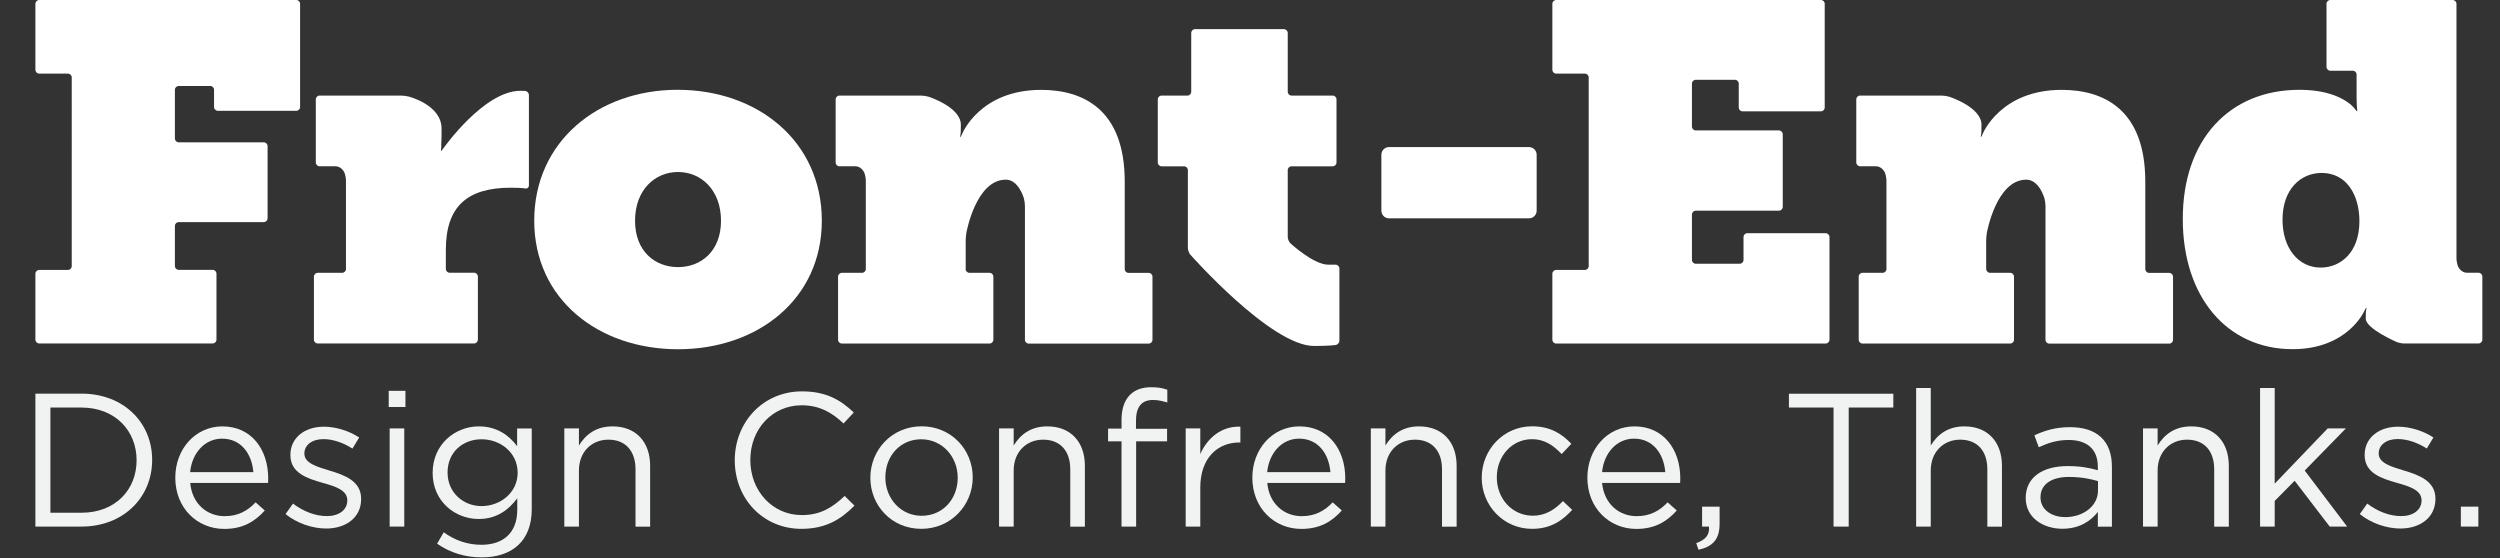 <?xml version="1.0" encoding="utf-8"?>
<!-- Generator: Adobe Illustrator 17.0.1, SVG Export Plug-In . SVG Version: 6.00 Build 0)  -->
<!DOCTYPE svg PUBLIC "-//W3C//DTD SVG 1.0//EN" "http://www.w3.org/TR/2001/REC-SVG-20010904/DTD/svg10.dtd">
<svg version="1.0" id="Layer_1" xmlns="http://www.w3.org/2000/svg" xmlns:xlink="http://www.w3.org/1999/xlink" x="0px" y="0px"
	 width="319.9px" height="71.4px" viewBox="0 0 319.9 71.4" enable-background="new 0 0 319.9 71.4" xml:space="preserve">
<rect x="0" y="0" width="319.9" height="71.4" fill="#333333" stroke="none"/>
<path fill="#FFFFFF" d="M4.53,35.03c0-0.27,0.22-0.49,0.49-0.49h3.67c0.27,0,0.49-0.22,0.49-0.49V9.91c0-0.27-0.22-0.49-0.49-0.49
	H5.02c-0.27,0-0.49-0.22-0.49-0.49V0.49C4.53,0.22,4.75,0,5.02,0h32.89c0.27,0,0.49,0.22,0.49,0.49v13.2c0,0.27-0.22,0.49-0.49,0.49
	H27.88c-0.27,0-0.49-0.22-0.49-0.49v-2.2c0-0.27-0.22-0.49-0.49-0.49h-4.03c-0.27,0-0.49,0.22-0.49,0.49v6.23
	c0,0.27,0.22,0.49,0.49,0.49h10.88c0.27,0,0.49,0.22,0.49,0.49v9.23c0,0.27-0.22,0.49-0.49,0.49H22.87c-0.27,0-0.49,0.22-0.49,0.49
	v5.13c0,0.27,0.22,0.49,0.49,0.49h4.34c0.27,0,0.49,0.22,0.49,0.49v8.44c0,0.27-0.22,0.49-0.49,0.49H5.02
	c-0.27,0-0.49-0.22-0.49-0.49V35.03z"/>
<path fill="#FFFFFF" d="M40.17,35.4c0-0.27,0.22-0.49,0.49-0.49h3.12c0.27,0,0.49-0.22,0.49-0.49V23.11c0-0.27-0.08-0.7-0.17-0.95
	c0,0-0.32-0.88-1.18-0.88h-2.02c-0.27,0-0.49-0.22-0.49-0.49v-8.07c0-0.27,0.22-0.49,0.49-0.49H51.3c0.27,0,0.7,0.05,0.97,0.12
	c0,0,4.23,1.04,4.23,4.1v1.04c0,0.27-0.02,0.71-0.04,0.98c0,0,0.02,0.48-0.02,0.61c-0.03,0.13-0.03,0.24,0,0.24
	c0.03,0,0.19-0.18,0.34-0.4c0,0,5.16-7.3,9.8-7.3c0.55,0,0.61,0.01,0.61,0.01c0.27,0.03,0.49,0.27,0.49,0.54v11.55
	c0,0.27-0.22,0.45-0.48,0.39c0,0-0.44-0.09-1.84-0.09c-5.56,0-8.31,2.38-8.31,7.95v2.44c0,0.27,0.22,0.49,0.49,0.49h3.12
	c0.27,0,0.49,0.22,0.49,0.49v8.07c0,0.27-0.22,0.49-0.49,0.49H40.66c-0.27,0-0.49-0.22-0.49-0.49V35.4z"/>
<path fill="#FFFFFF" d="M86.7,11.49c10.27,0,18.46,6.6,18.46,16.75c0,10.03-8.19,16.45-18.4,16.45s-18.4-6.42-18.4-16.45
	C68.36,18.1,76.55,11.49,86.7,11.49z M86.76,34.18c2.93,0,5.5-2.02,5.5-5.93c0-3.97-2.57-6.24-5.5-6.24c-2.93,0-5.5,2.26-5.5,6.24
	C81.26,32.16,83.82,34.18,86.76,34.18z"/>
<path fill="#FFFFFF" d="M123.56,34.42c0,0.27,0.22,0.49,0.49,0.49h2.57c0.27,0,0.49,0.22,0.49,0.49v8.07c0,0.27-0.22,0.49-0.49,0.49
	h-18.89c-0.27,0-0.49-0.22-0.49-0.49V35.4c0-0.27,0.22-0.49,0.49-0.49h2.57c0.27,0,0.49-0.22,0.49-0.49V23.11
	c0-0.27-0.08-0.7-0.17-0.95c0,0-0.32-0.88-1.18-0.88h-2.02c-0.27,0-0.49-0.22-0.49-0.49v-8.07c0-0.27,0.22-0.49,0.49-0.49h10.45
	c0.27,0,0.7,0.07,0.96,0.15c0,0,4.12,1.32,4.12,3.58c0,0.98-0.03,1.11-0.03,1.11c-0.05,0.26-0.07,0.48-0.03,0.48s0.14-0.2,0.24-0.45
	c0,0,2.26-5.6,10.09-5.6c5.32,0,10.7,2.45,10.7,11.74v11.19c0,0.27,0.22,0.49,0.49,0.49h2.57c0.27,0,0.49,0.22,0.49,0.49v8.07
	c0,0.27-0.22,0.49-0.49,0.49h-15.34c-0.27,0-0.49-0.22-0.49-0.49V26.35c0-0.27-0.06-0.7-0.13-0.96c0,0-0.66-2.4-2.31-2.4
	c-3.85,0-5.05,6.79-5.05,6.79c-0.05,0.27-0.09,0.7-0.09,0.97V34.42z"/>
<path fill="#FFFFFF" d="M152,21.77c0-0.27-0.22-0.49-0.49-0.49h-2.87c-0.27,0-0.49-0.22-0.49-0.49v-8.07c0-0.27,0.22-0.49,0.49-0.49
	h3.3c0.27,0,0.49-0.22,0.49-0.49V4.22c0-0.27,0.22-0.49,0.49-0.49h11.37c0.27,0,0.49,0.22,0.49,0.49v7.52
	c0,0.27,0.22,0.49,0.49,0.49h5.26c0.27,0,0.49,0.22,0.49,0.49v8.07c0,0.27-0.22,0.49-0.49,0.49h-5.26c-0.27,0-0.49,0.22-0.49,0.49
	v8.56c0,0.27,0.16,0.64,0.36,0.82c0,0,2.94,2.72,4.84,2.72c0.86,0,0.92,0,0.92,0c0.27,0,0.49,0.22,0.49,0.49v9.23
	c0,0.27-0.22,0.52-0.49,0.56c0,0-0.86,0.12-2.76,0.12c-5.5,0-15.82-11.68-15.82-11.68c-0.18-0.2-0.32-0.59-0.32-0.86V21.77z"/>
<path fill="#FFFFFF" d="M176.76,19.8c0-0.54,0.44-0.98,0.98-0.98h17.91c0.54,0,0.98,0.44,0.98,0.98v7.16c0,0.54-0.44,0.98-0.98,0.98
	h-17.91c-0.54,0-0.98-0.44-0.98-0.98V19.8z"/>
<path fill="#FFFFFF" d="M198.64,35.03c0-0.27,0.22-0.49,0.49-0.49h3.67c0.27,0,0.49-0.22,0.49-0.49V9.91c0-0.27-0.22-0.49-0.49-0.49
	h-3.67c-0.27,0-0.49-0.22-0.49-0.49V0.49c0-0.27,0.22-0.49,0.49-0.49H233c0.27,0,0.49,0.22,0.49,0.49v13.27
	c0,0.27-0.22,0.49-0.49,0.49h-10.02c-0.27,0-0.49-0.22-0.49-0.49V10.7c0-0.27-0.22-0.49-0.49-0.49h-5.01
	c-0.27,0-0.49,0.22-0.49,0.49v5.5c0,0.27,0.22,0.49,0.49,0.49h10.64c0.27,0,0.49,0.22,0.49,0.49v9.29c0,0.27-0.22,0.49-0.49,0.49
	h-10.64c-0.27,0-0.49,0.22-0.49,0.49v5.81c0,0.27,0.22,0.49,0.49,0.49h5.62c0.27,0,0.49-0.22,0.49-0.49v-2.93
	c0-0.27,0.22-0.49,0.49-0.49h10.02c0.27,0,0.49,0.22,0.49,0.49v13.14c0,0.27-0.22,0.49-0.49,0.49h-34.48
	c-0.27,0-0.49-0.22-0.49-0.49V35.03z"/>
<path fill="#FFFFFF" d="M254.16,34.42c0,0.27,0.22,0.49,0.49,0.49h2.57c0.27,0,0.49,0.22,0.49,0.49v8.07c0,0.27-0.22,0.49-0.49,0.49
	h-18.89c-0.27,0-0.49-0.22-0.49-0.49V35.4c0-0.27,0.22-0.49,0.49-0.49h2.57c0.27,0,0.49-0.22,0.49-0.49V23.11
	c0-0.27-0.08-0.7-0.17-0.95c0,0-0.32-0.88-1.18-0.88h-2.02c-0.27,0-0.49-0.22-0.49-0.49v-8.07c0-0.27,0.22-0.49,0.49-0.49h10.45
	c0.27,0,0.7,0.07,0.96,0.15c0,0,4.12,1.32,4.12,3.58c0,0.98-0.03,1.11-0.03,1.11c-0.05,0.26-0.07,0.48-0.04,0.48
	c0.03,0,0.14-0.2,0.24-0.45c0,0,2.26-5.6,10.09-5.6c5.32,0,10.7,2.45,10.7,11.74v11.19c0,0.27,0.22,0.49,0.49,0.49h2.57
	c0.27,0,0.49,0.22,0.49,0.49v8.07c0,0.27-0.22,0.49-0.49,0.49h-15.34c-0.27,0-0.49-0.22-0.49-0.49V26.35c0-0.27-0.06-0.7-0.13-0.96
	c0,0-0.66-2.4-2.32-2.4c-3.85,0-5.05,6.79-5.05,6.79c-0.05,0.27-0.09,0.7-0.09,0.97V34.42z"/>
<path fill="#FFFFFF" d="M294.27,11.49c5.26,0,6.99,2.36,6.99,2.36c0.16,0.22,0.32,0.4,0.35,0.4s0.03-0.22-0.01-0.48
	c0,0-0.05-0.31-0.05-1.41V9.54c0-0.27-0.22-0.49-0.49-0.49h-2.87c-0.27,0-0.49-0.22-0.49-0.49V0.49c0-0.27,0.22-0.49,0.49-0.49
	h15.65c0.27,0,0.49,0.22,0.49,0.49v32.58c0,0.27,0.08,0.7,0.17,0.95c0,0,0.32,0.88,1.18,0.88h1.47c0.27,0,0.49,0.22,0.49,0.49v8.07
	c0,0.27-0.22,0.49-0.49,0.49h-9.54c-0.27,0-0.69-0.09-0.94-0.19c0,0-3.95-1.7-3.95-2.99c0-0.8,0.03-0.93,0.03-0.93
	c0.05-0.26,0.07-0.48,0.04-0.48c-0.03,0-0.15,0.2-0.26,0.45c0,0-2.13,4.87-9.16,4.87c-8.44,0-14.06-6.73-14.06-16.63
	C279.29,17.98,285.16,11.49,294.27,11.49z M296.96,34.24c2.51,0,4.95-1.9,4.95-5.93c0-3.3-1.59-6.18-4.83-6.18
	c-2.69,0-5.01,2.08-5.01,5.99C292.07,31.73,294.08,34.24,296.96,34.24z"/>
<g>
	<path fill="#F1F2F2" d="M10.43,67.38h-5.9V50.37h5.9c5.35,0,9.04,3.67,9.04,8.48S15.78,67.38,10.43,67.38z M10.43,52.15H6.45v13.46
		h3.98c4.3,0,7.05-2.92,7.05-6.71C17.48,55.11,14.73,52.15,10.43,52.15z"/>
	<path fill="#F1F2F2" d="M28.75,66.05c1.73,0,2.94-0.7,3.96-1.77l1.17,1.04c-1.26,1.41-2.79,2.36-5.18,2.36
		c-3.45,0-6.27-2.65-6.27-6.56c0-3.64,2.55-6.56,6.03-6.56c3.72,0,5.86,2.96,5.86,6.66c0,0.17,0,0.36-0.02,0.58h-9.96
		C24.59,64.52,26.54,66.05,28.75,66.05z M32.42,60.41c-0.19-2.28-1.51-4.28-4.01-4.28c-2.19,0-3.84,1.82-4.08,4.28H32.42z"/>
	<path fill="#F1F2F2" d="M41.74,67.63c-1.8,0-3.79-0.7-5.2-1.85l0.95-1.34c1.36,1.02,2.87,1.6,4.35,1.6c1.51,0,2.6-0.78,2.6-1.99V64
		c0-1.26-1.48-1.75-3.13-2.21c-1.97-0.56-4.15-1.24-4.15-3.55V58.2c0-2.16,1.8-3.6,4.28-3.6c1.53,0,3.23,0.53,4.52,1.38L45.1,57.4
		c-1.17-0.75-2.5-1.21-3.72-1.21c-1.48,0-2.43,0.78-2.43,1.82v0.05c0,1.19,1.55,1.65,3.23,2.16c1.94,0.58,4.03,1.34,4.03,3.6v0.05
		C46.21,66.24,44.25,67.63,41.74,67.63z"/>
	<path fill="#F1F2F2" d="M49.74,52.08v-2.07h2.14v2.07H49.74z M49.86,67.38V54.82h1.87v12.56H49.86z"/>
	<path fill="#F1F2F2" d="M61.64,71.32c-2.09,0-4.03-0.58-5.71-1.75l0.85-1.46c1.43,1.04,3.04,1.6,4.84,1.6
		c2.77,0,4.57-1.53,4.57-4.47v-1.48c-1.09,1.46-2.62,2.65-4.93,2.65c-3.01,0-5.9-2.23-5.9-5.9c0-3.69,2.92-5.95,5.9-5.95
		c2.36,0,3.89,1.17,4.91,2.53v-2.26h1.87V65.2C68.03,69.25,65.5,71.32,61.64,71.32z M61.62,56.21c-2.38,0-4.35,1.63-4.35,4.25
		c0,2.58,2.02,4.3,4.35,4.3c2.38,0,4.62-1.7,4.62-4.28C66.23,57.88,64,56.21,61.62,56.21z"/>
	<path fill="#F1F2F2" d="M74.08,67.38h-1.87V54.82h1.87v2.19c0.83-1.36,2.14-2.45,4.3-2.45c3.04,0,4.81,2.04,4.81,5.03v7.8h-1.87
		v-7.34c0-2.33-1.26-3.79-3.47-3.79c-2.16,0-3.77,1.58-3.77,3.94V67.38z"/>
	<path fill="#F1F2F2" d="M102.55,67.67c-4.91,0-8.53-3.86-8.53-8.77c0-4.86,3.6-8.82,8.6-8.82c3.09,0,4.93,1.09,6.63,2.7l-1.31,1.41
		c-1.43-1.36-3.04-2.33-5.35-2.33c-3.77,0-6.58,3.04-6.58,7c0,3.96,2.84,7.05,6.58,7.05c2.33,0,3.86-0.9,5.49-2.45l1.26,1.24
		C107.58,66.48,105.64,67.67,102.55,67.67z"/>
	<path fill="#F1F2F2" d="M117.88,67.67c-3.77,0-6.51-2.96-6.51-6.54c0-3.57,2.77-6.58,6.56-6.58c3.77,0,6.54,2.96,6.54,6.54
		C124.47,64.66,121.67,67.67,117.88,67.67z M117.88,56.21c-2.72,0-4.59,2.16-4.59,4.88s1.99,4.91,4.64,4.91
		c2.72,0,4.62-2.16,4.62-4.86C122.55,58.39,120.53,56.21,117.88,56.21z"/>
	<path fill="#F1F2F2" d="M129.71,67.38h-1.87V54.82h1.87v2.19c0.83-1.36,2.14-2.45,4.3-2.45c3.04,0,4.81,2.04,4.81,5.03v7.8h-1.87
		v-7.34c0-2.33-1.26-3.79-3.47-3.79c-2.16,0-3.77,1.58-3.77,3.94V67.38z"/>
	<path fill="#F1F2F2" d="M149.34,54.87v1.6h-3.96v10.91h-1.87V56.47h-1.72v-1.63h1.72v-1.09c0-2.75,1.39-4.2,3.79-4.2
		c0.87,0,1.46,0.1,2.07,0.32v1.63c-0.68-0.19-1.19-0.32-1.82-0.32c-1.46,0-2.19,0.87-2.19,2.67v1.02H149.34z"/>
	<path fill="#F1F2F2" d="M153.59,67.38h-1.87V54.82h1.87v3.28c0.92-2.09,2.75-3.6,5.13-3.5v2.02h-0.15c-2.75,0-4.98,1.97-4.98,5.76
		V67.38z"/>
	<path fill="#F1F2F2" d="M166.57,66.05c1.73,0,2.94-0.7,3.96-1.77l1.17,1.04c-1.26,1.41-2.79,2.36-5.18,2.36
		c-3.45,0-6.27-2.65-6.27-6.56c0-3.64,2.55-6.56,6.03-6.56c3.72,0,5.86,2.96,5.86,6.66c0,0.17,0,0.36-0.02,0.58h-9.96
		C162.41,64.52,164.36,66.05,166.57,66.05z M170.24,60.41c-0.19-2.28-1.51-4.28-4.01-4.28c-2.19,0-3.84,1.82-4.08,4.28H170.24z"/>
	<path fill="#F1F2F2" d="M177.28,67.38h-1.87V54.82h1.87v2.19c0.83-1.36,2.14-2.45,4.3-2.45c3.04,0,4.81,2.04,4.81,5.03v7.8h-1.87
		v-7.34c0-2.33-1.26-3.79-3.47-3.79c-2.16,0-3.77,1.58-3.77,3.94V67.38z"/>
	<path fill="#F1F2F2" d="M196.04,67.67c-3.67,0-6.44-2.99-6.44-6.54c0-3.57,2.77-6.58,6.44-6.58c2.38,0,3.86,1,5.03,2.24l-1.24,1.31
		c-1-1.04-2.11-1.9-3.81-1.9c-2.55,0-4.49,2.16-4.49,4.88c0,2.75,1.99,4.91,4.62,4.91c1.6,0,2.84-0.8,3.84-1.87l1.19,1.12
		C199.9,66.65,198.39,67.67,196.04,67.67z"/>
	<path fill="#F1F2F2" d="M209.43,66.05c1.72,0,2.94-0.7,3.96-1.77l1.17,1.04c-1.26,1.41-2.79,2.36-5.17,2.36
		c-3.45,0-6.27-2.65-6.27-6.56c0-3.64,2.55-6.56,6.03-6.56c3.72,0,5.86,2.96,5.86,6.66c0,0.17,0,0.36-0.02,0.58H205
		C205.27,64.52,207.21,66.05,209.43,66.05z M213.09,60.41c-0.19-2.28-1.51-4.28-4.01-4.28c-2.19,0-3.84,1.82-4.08,4.28H213.09z"/>
	<path fill="#F1F2F2" d="M218.68,67.38h-0.88v-2.55h2.24v2.19c0,1.97-0.85,2.92-2.7,3.33l-0.29-0.85
		C218.27,69.06,218.78,68.43,218.68,67.38z"/>
	<path fill="#F1F2F2" d="M236.56,67.38h-1.94V52.15h-5.71v-1.77h13.36v1.77h-5.71V67.38z"/>
	<path fill="#F1F2F2" d="M247.06,67.38h-1.87V49.65h1.87v7.36c0.83-1.36,2.14-2.45,4.3-2.45c3.04,0,4.81,2.04,4.81,5.03v7.8h-1.87
		v-7.34c0-2.33-1.26-3.79-3.47-3.79c-2.16,0-3.77,1.58-3.77,3.94V67.38z"/>
	<path fill="#F1F2F2" d="M260.88,57.23l-0.56-1.53c1.38-0.63,2.75-1.04,4.57-1.04c3.43,0,5.35,1.75,5.35,5.05v7.68h-1.8v-1.89
		c-0.87,1.14-2.33,2.16-4.54,2.16c-2.33,0-4.69-1.31-4.69-3.94c0-2.67,2.19-4.08,5.37-4.08c1.6,0,2.75,0.22,3.86,0.53v-0.44
		c0-2.26-1.38-3.43-3.74-3.43C263.21,56.3,262.05,56.69,260.88,57.23z M261.1,63.64c0,1.6,1.46,2.53,3.16,2.53
		c2.31,0,4.2-1.41,4.2-3.4v-1.21c-0.92-0.27-2.16-0.53-3.69-0.53C262.41,61.02,261.1,62.04,261.1,63.64z"/>
	<path fill="#F1F2F2" d="M276.09,67.38h-1.87V54.82h1.87v2.19c0.83-1.36,2.14-2.45,4.3-2.45c3.04,0,4.81,2.04,4.81,5.03v7.8h-1.87
		v-7.34c0-2.33-1.26-3.79-3.47-3.79c-2.16,0-3.77,1.58-3.77,3.94V67.38z"/>
	<path fill="#F1F2F2" d="M300.34,67.38h-2.23l-4.49-5.86l-2.55,2.58v3.28h-1.87V49.65h1.87v12.24l6.78-7.07h2.33l-5.27,5.39
		L300.34,67.38z"/>
	<path fill="#F1F2F2" d="M307.16,67.63c-1.8,0-3.79-0.7-5.2-1.85l0.95-1.34c1.36,1.02,2.87,1.6,4.35,1.6c1.51,0,2.6-0.78,2.6-1.99
		V64c0-1.26-1.48-1.75-3.13-2.21c-1.97-0.56-4.15-1.24-4.15-3.55V58.2c0-2.16,1.8-3.6,4.28-3.6c1.53,0,3.23,0.53,4.52,1.38
		l-0.85,1.41c-1.17-0.75-2.5-1.21-3.72-1.21c-1.48,0-2.43,0.78-2.43,1.82v0.05c0,1.19,1.55,1.65,3.23,2.16
		c1.94,0.58,4.03,1.34,4.03,3.6v0.05C311.63,66.24,309.66,67.63,307.16,67.63z"/>
	<path fill="#F1F2F2" d="M314.89,67.38v-2.55h2.24v2.55H314.89z"/>
</g>
</svg>
